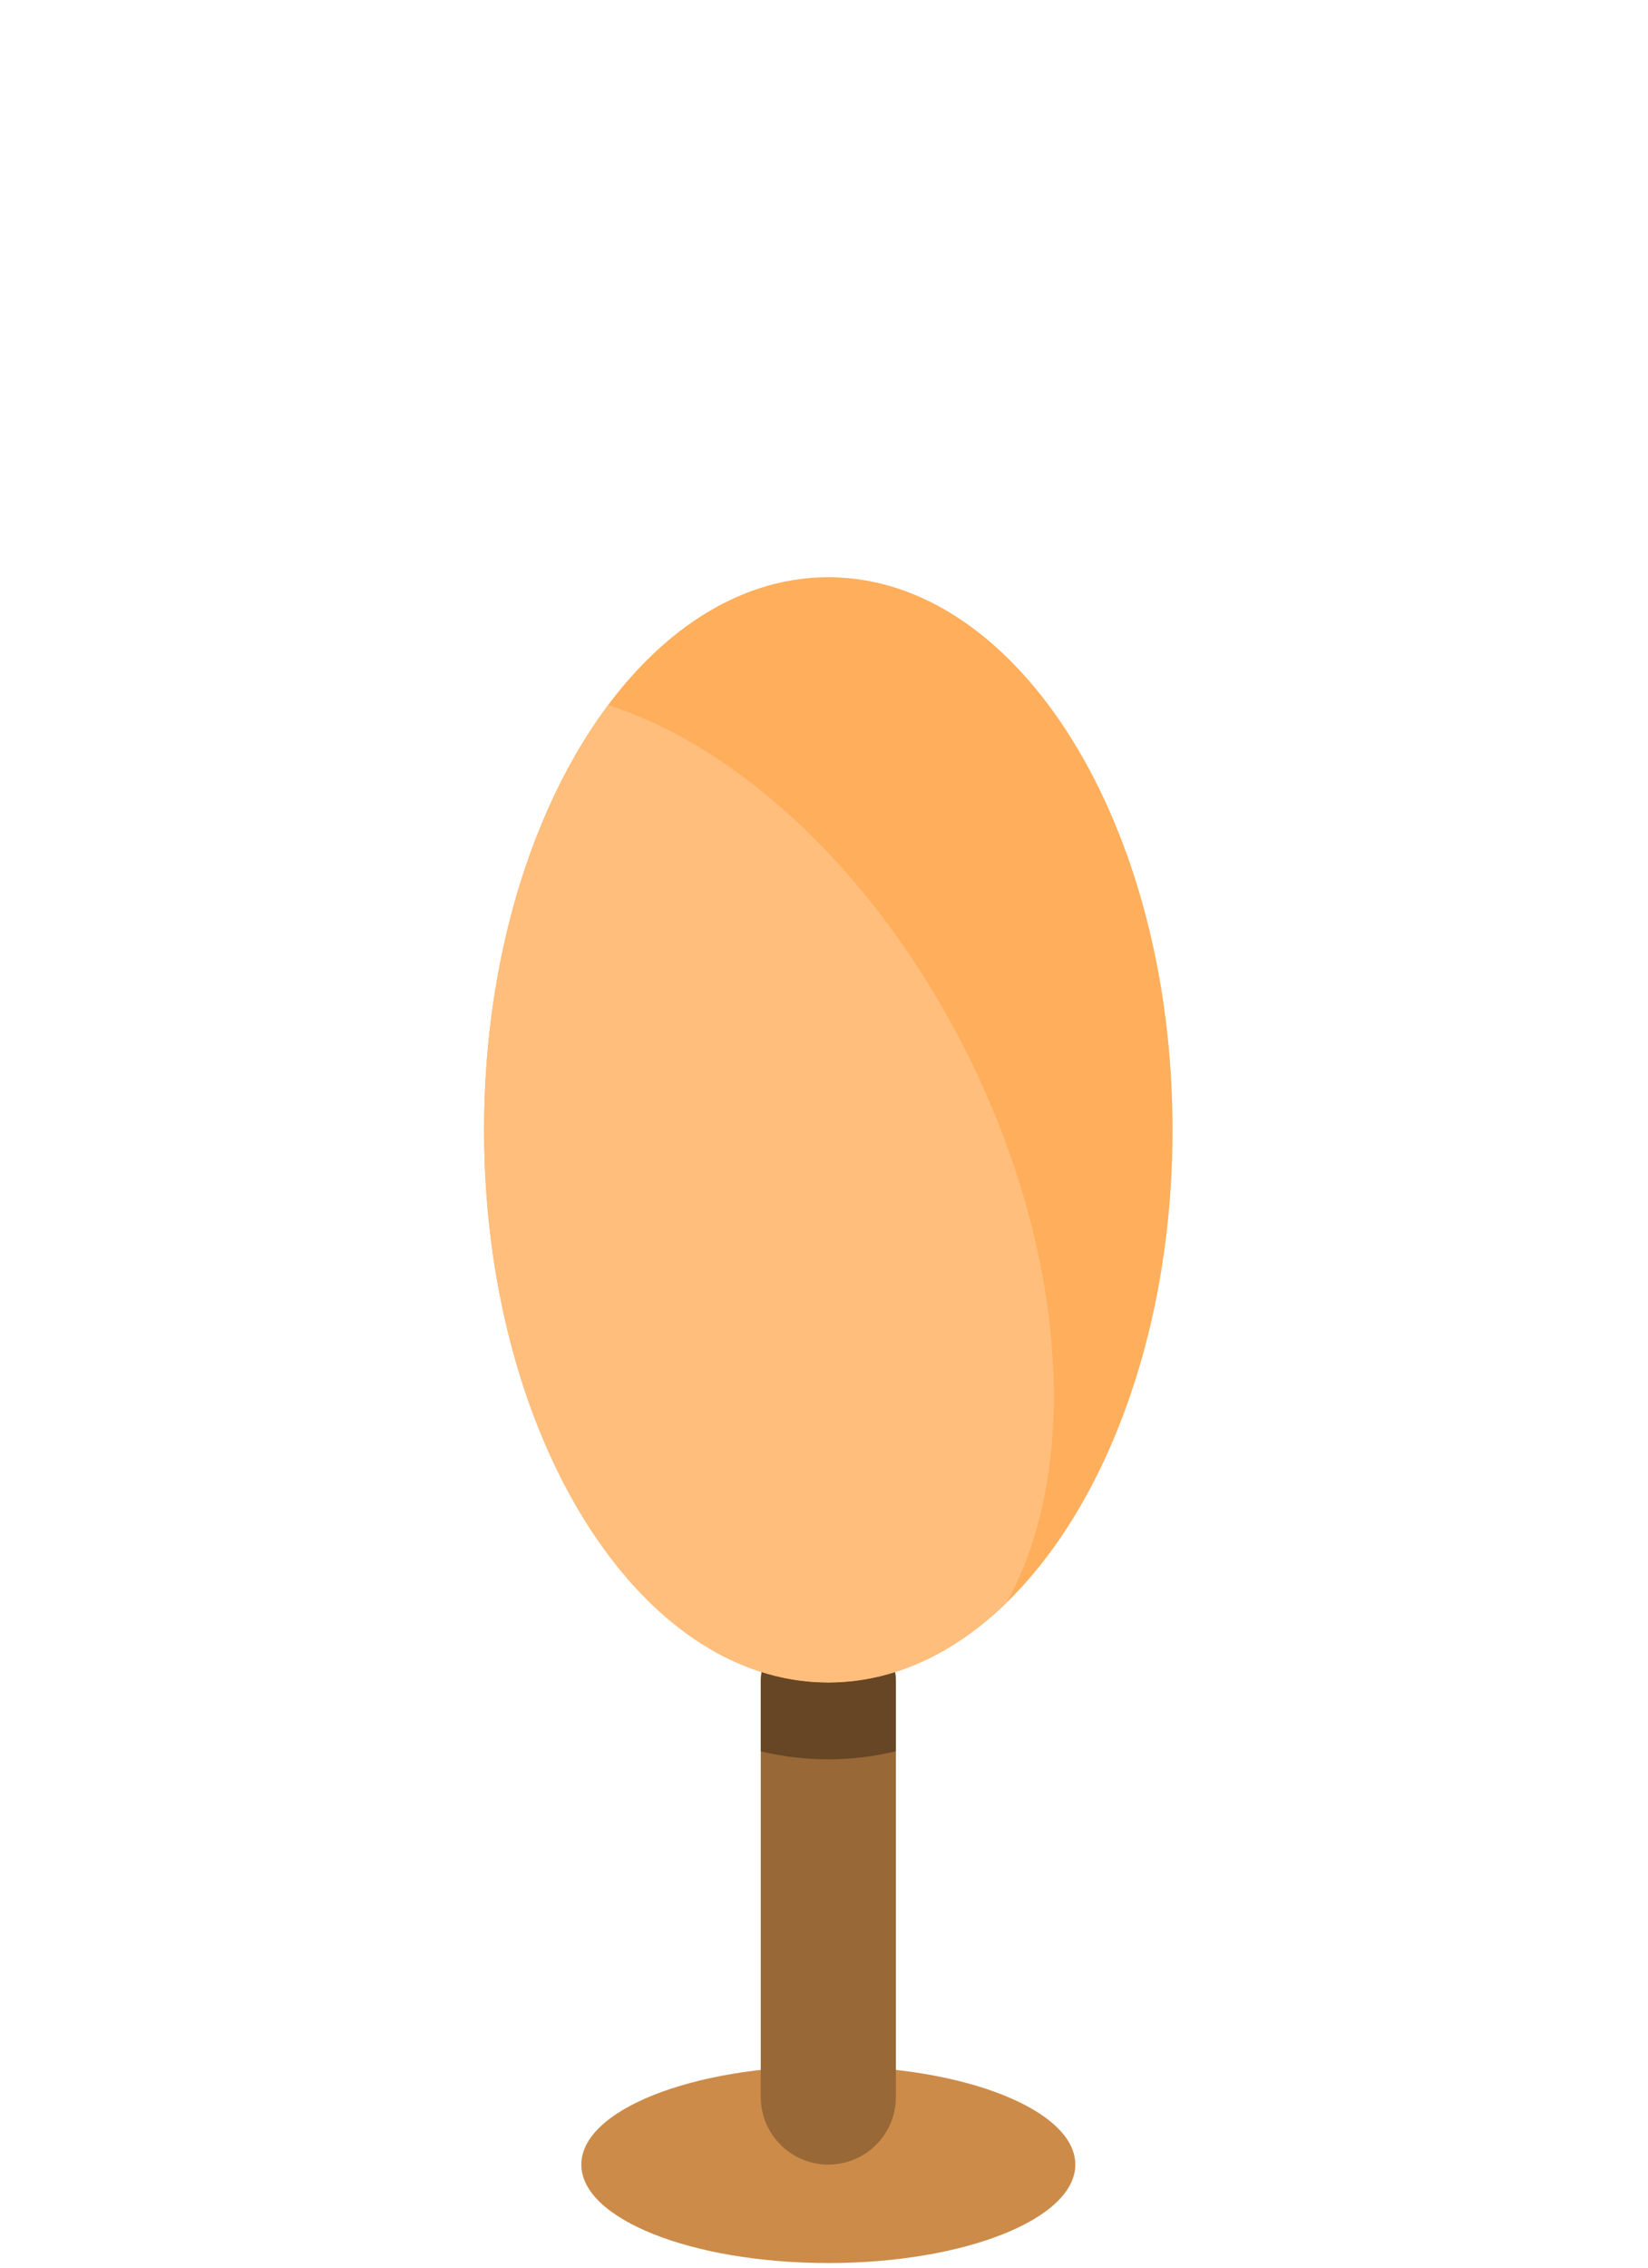 <svg width="160" height="220" viewBox="0 0 160 220" fill="none" xmlns="http://www.w3.org/2000/svg">
<path d="M104.4 210C104.4 215.27 93.66 219.55 80.42 219.55C67.18 219.55 56.44 215.28 56.44 210C56.44 204.72 67.18 200.45 80.42 200.45C93.66 200.45 104.4 204.72 104.4 210Z" fill="#CC8B49"/>
<path d="M86.98 203.44C86.98 207.06 84.05 210 80.42 210C76.8 210 73.86 207.06 73.86 203.44V163.22C73.86 159.6 76.8 156.66 80.42 156.66C84.04 156.66 86.98 159.6 86.98 163.22V203.44Z" fill="#996837"/>
<path d="M80.42 156.67C76.8 156.67 73.86 159.61 73.86 163.23V169.91C76 170.42 78.19 170.68 80.42 170.68C82.65 170.68 84.84 170.41 86.98 169.9V163.23C86.98 159.61 84.05 156.67 80.42 156.67Z" fill="#664624"/>
<path d="M113.84 109.61C113.84 139.22 98.88 163.22 80.42 163.22C61.96 163.22 47 139.22 47 109.61C47 80 61.96 56 80.42 56C98.88 56 113.84 80 113.84 109.61Z" fill="#FFAE5B"/>
<path d="M59.05 68.4C51.69 78.23 47 93.05 47 109.62C47 139.23 61.96 163.23 80.42 163.23C86.74 163.23 92.65 160.41 97.69 155.52C104.82 142.88 103.83 122.02 93.85 102.12C85.17 84.82 71.85 72.52 59.05 68.4Z" fill="#FFBE7C"/>
</svg>
